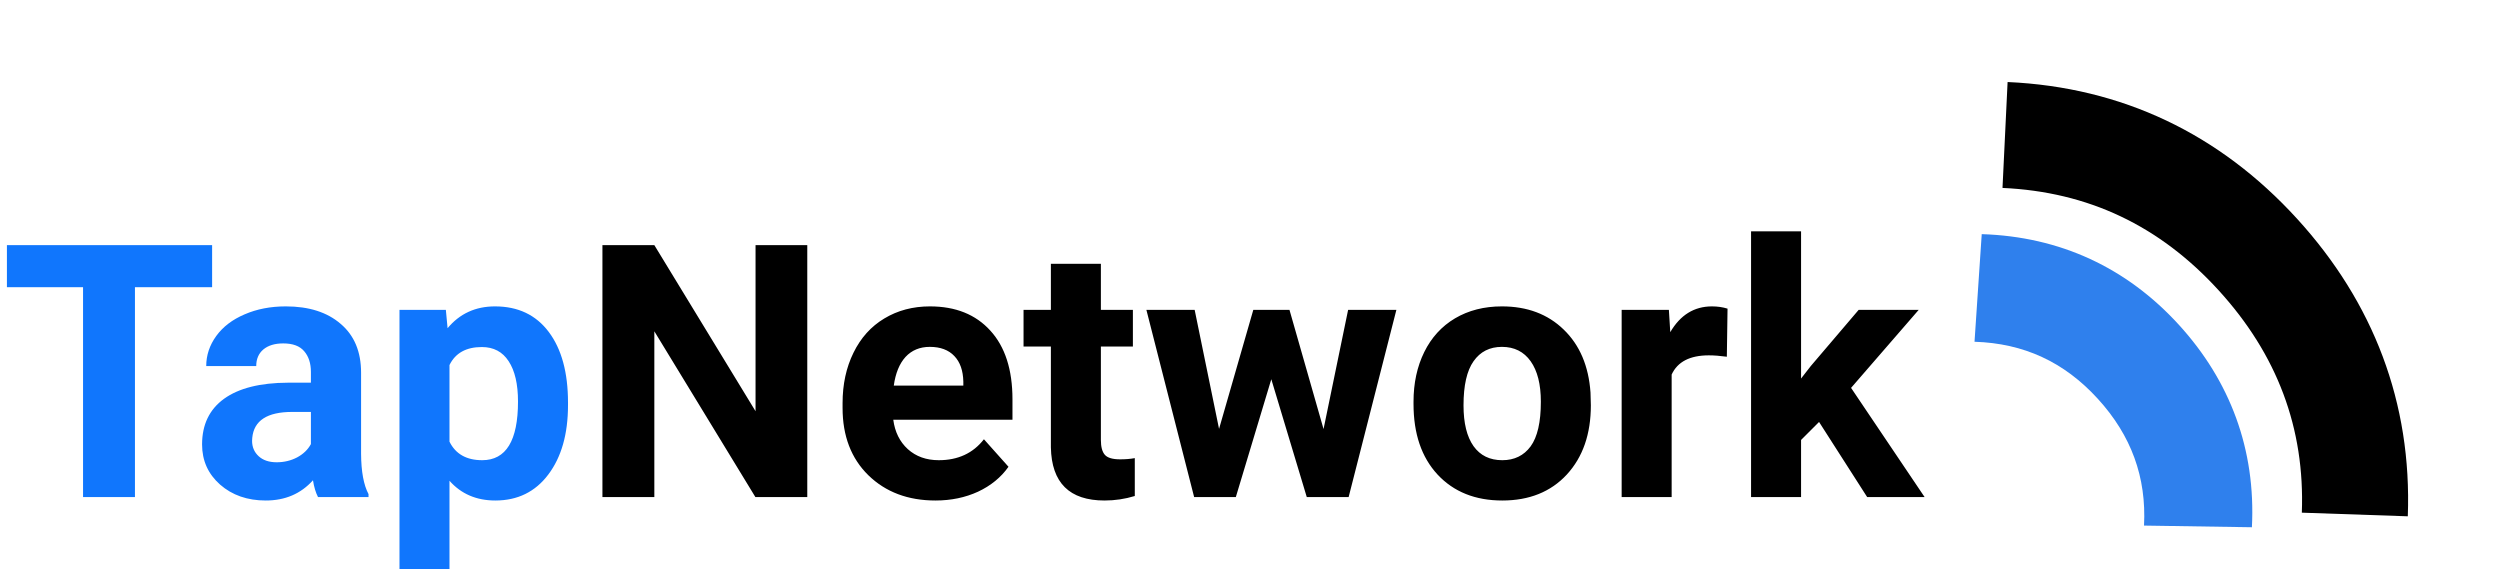 <svg width="508" height="119" viewBox="0 0 508 119" fill="none" xmlns="http://www.w3.org/2000/svg">
<path d="M43.102 58.355H27.422V101H16.875V58.355H1.406V49.812H43.102V58.355ZM64.617 101C64.148 100.086 63.809 98.949 63.598 97.59C61.137 100.332 57.938 101.703 54 101.703C50.273 101.703 47.18 100.625 44.719 98.469C42.281 96.312 41.062 93.594 41.062 90.312C41.062 86.281 42.551 83.188 45.527 81.031C48.527 78.875 52.852 77.785 58.5 77.762H63.176V75.582C63.176 73.824 62.719 72.418 61.805 71.363C60.914 70.309 59.496 69.781 57.551 69.781C55.84 69.781 54.492 70.191 53.508 71.012C52.547 71.832 52.066 72.957 52.066 74.387H41.906C41.906 72.184 42.586 70.144 43.945 68.269C45.305 66.394 47.227 64.93 49.711 63.875C52.195 62.797 54.984 62.258 58.078 62.258C62.766 62.258 66.481 63.441 69.223 65.809C71.988 68.152 73.371 71.457 73.371 75.723V92.211C73.394 95.82 73.898 98.551 74.883 100.402V101H64.617ZM56.215 93.934C57.715 93.934 59.098 93.606 60.363 92.949C61.629 92.269 62.566 91.367 63.176 90.242V83.703H59.379C54.293 83.703 51.586 85.461 51.258 88.977L51.223 89.574C51.223 90.84 51.668 91.883 52.559 92.703C53.449 93.523 54.668 93.934 56.215 93.934ZM115.418 82.332C115.418 88.191 114.082 92.891 111.41 96.43C108.762 99.945 105.176 101.703 100.652 101.703C96.809 101.703 93.703 100.367 91.336 97.695V115.625H81.176V62.961H90.598L90.949 66.688C93.41 63.734 96.621 62.258 100.582 62.258C105.27 62.258 108.914 63.992 111.516 67.461C114.117 70.93 115.418 75.711 115.418 81.805V82.332ZM105.258 81.594C105.258 78.055 104.625 75.324 103.359 73.402C102.117 71.481 100.301 70.519 97.91 70.519C94.723 70.519 92.531 71.738 91.336 74.176V89.75C92.578 92.258 94.793 93.512 97.981 93.512C102.832 93.512 105.258 89.539 105.258 81.594Z" fill="#1076FD"/>
<path d="M164.039 101H153.492L132.961 67.32V101H122.414V49.812H132.961L153.527 83.562V49.812H164.039V101ZM190.09 101.703C184.512 101.703 179.965 99.992 176.449 96.57C172.957 93.148 171.211 88.59 171.211 82.894V81.91C171.211 78.09 171.949 74.68 173.426 71.68C174.902 68.656 176.988 66.336 179.684 64.719C182.402 63.078 185.496 62.258 188.965 62.258C194.168 62.258 198.258 63.898 201.234 67.18C204.234 70.461 205.734 75.113 205.734 81.137V85.285H181.512C181.84 87.769 182.824 89.762 184.465 91.262C186.129 92.762 188.227 93.512 190.758 93.512C194.672 93.512 197.73 92.094 199.934 89.258L204.926 94.848C203.402 97.004 201.34 98.691 198.738 99.91C196.137 101.105 193.254 101.703 190.09 101.703ZM188.93 70.484C186.914 70.484 185.273 71.164 184.008 72.523C182.766 73.883 181.969 75.828 181.617 78.359H195.75V77.551C195.703 75.301 195.094 73.566 193.922 72.348C192.75 71.106 191.086 70.484 188.93 70.484ZM223.699 53.609V62.961H230.203V70.414H223.699V89.398C223.699 90.805 223.969 91.812 224.508 92.422C225.047 93.031 226.078 93.336 227.602 93.336C228.727 93.336 229.723 93.254 230.59 93.09V100.789C228.598 101.398 226.547 101.703 224.438 101.703C217.312 101.703 213.68 98.106 213.539 90.91V70.414H207.984V62.961H213.539V53.609H223.699ZM268.945 87.184L273.938 62.961H283.746L274.043 101H265.535L258.328 77.059L251.121 101H242.648L232.945 62.961H242.754L247.711 87.148L254.672 62.961H262.02L268.945 87.184ZM287.227 81.629C287.227 77.856 287.953 74.492 289.406 71.539C290.859 68.586 292.945 66.301 295.664 64.684C298.406 63.066 301.582 62.258 305.191 62.258C310.324 62.258 314.508 63.828 317.742 66.969C321 70.109 322.816 74.375 323.191 79.766L323.262 82.367C323.262 88.203 321.633 92.891 318.375 96.43C315.117 99.945 310.746 101.703 305.262 101.703C299.777 101.703 295.395 99.945 292.113 96.43C288.855 92.914 287.227 88.133 287.227 82.086V81.629ZM297.387 82.367C297.387 85.977 298.066 88.742 299.426 90.664C300.785 92.562 302.73 93.512 305.262 93.512C307.723 93.512 309.645 92.574 311.027 90.699C312.41 88.801 313.102 85.777 313.102 81.629C313.102 78.09 312.41 75.348 311.027 73.402C309.645 71.457 307.699 70.484 305.191 70.484C302.707 70.484 300.785 71.457 299.426 73.402C298.066 75.324 297.387 78.312 297.387 82.367ZM350.895 72.488C349.512 72.301 348.293 72.207 347.238 72.207C343.395 72.207 340.875 73.508 339.68 76.109V101H329.52V62.961H339.117L339.398 67.496C341.438 64.004 344.262 62.258 347.871 62.258C348.996 62.258 350.051 62.41 351.035 62.715L350.895 72.488ZM369.633 85.742L365.977 89.398V101H355.816V47H365.977V76.918L367.945 74.387L377.684 62.961H389.883L376.137 78.816L391.078 101H379.406L369.633 85.742Z" fill="black"/>
<path fill-rule="evenodd" clip-rule="evenodd" d="M402.688 47.578C418.605 48.076 432.17 54.405 442.756 66.01C453.165 77.419 458.395 91.335 457.587 107.137L435.666 106.799C436.168 96.972 433.088 88.502 426.28 81.04C419.421 73.521 411.201 69.758 401.222 69.445L402.688 47.578Z" fill="#2F80ED"/>
<path fill-rule="evenodd" clip-rule="evenodd" d="M407.944 16.668C431.169 17.715 451.013 27.183 466.768 44.453C482.277 61.453 490.125 81.846 489.265 104.913L467.732 104.175C468.373 86.992 462.713 72.024 450.827 58.995C438.822 45.835 424.296 38.972 406.908 38.188L407.944 16.668Z" fill="black"/>
</svg>
